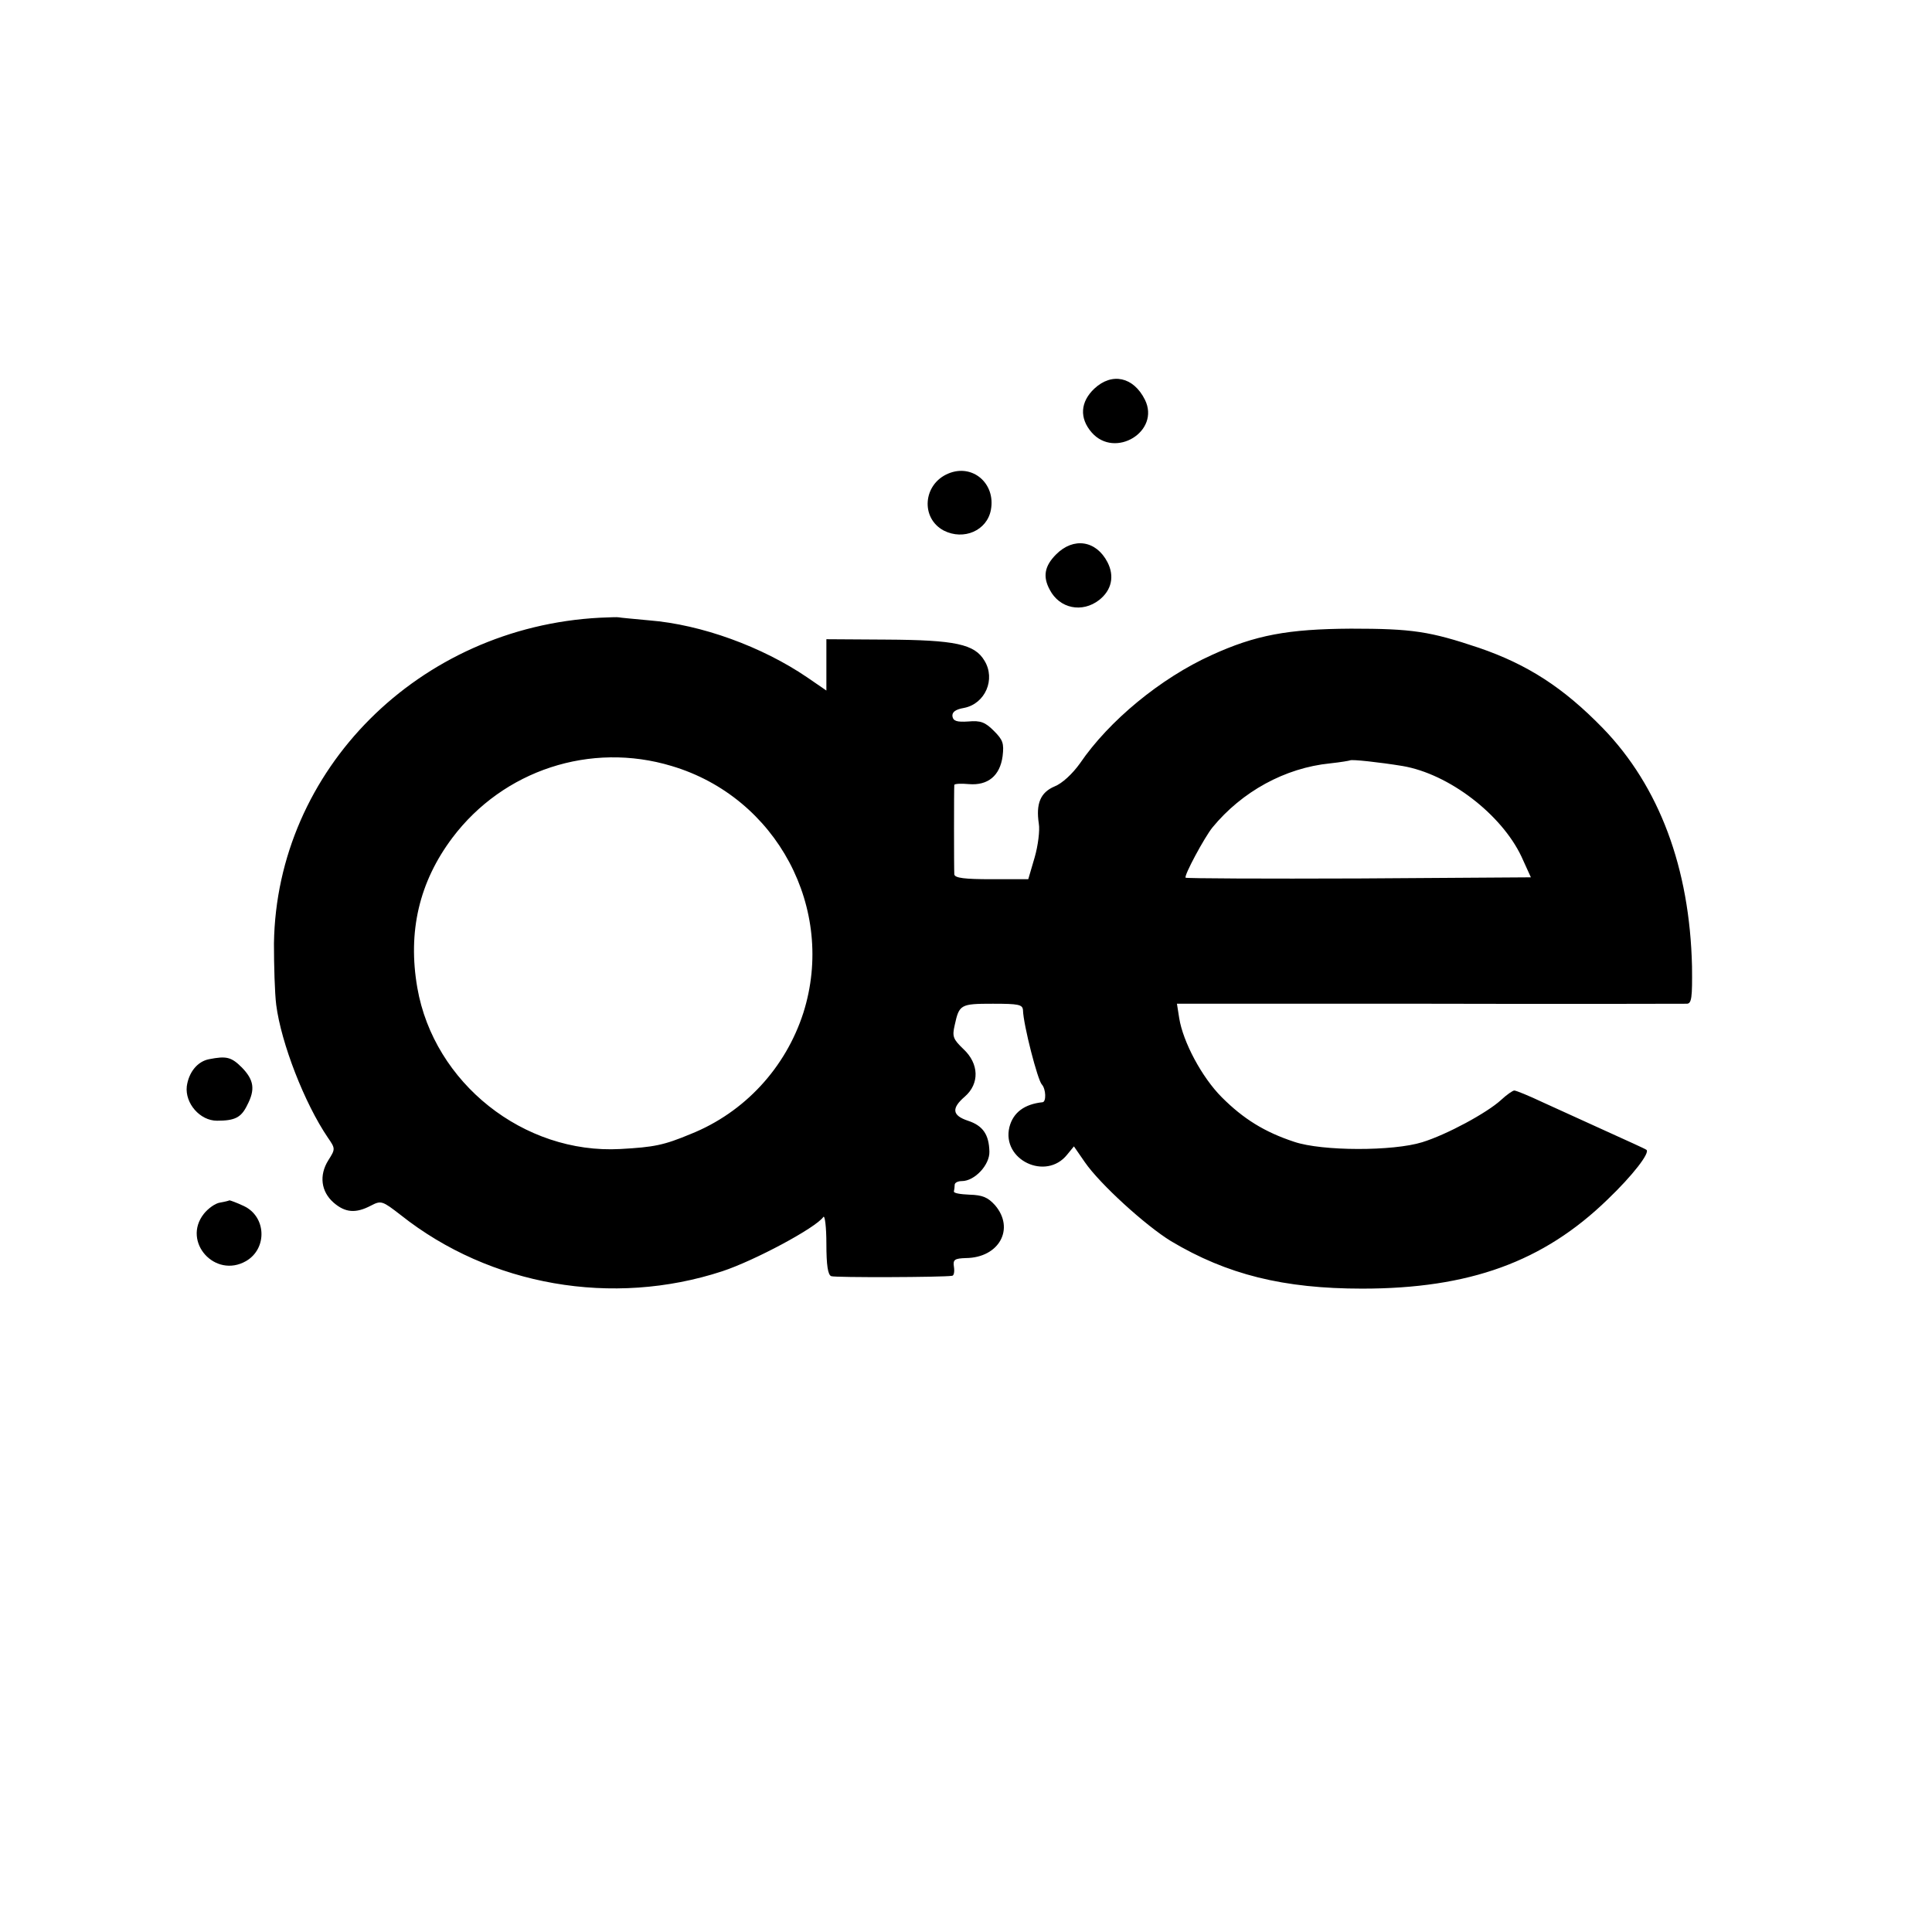 <?xml version="1.0" standalone="no"?>
<!DOCTYPE svg PUBLIC "-//W3C//DTD SVG 20010904//EN"
 "http://www.w3.org/TR/2001/REC-SVG-20010904/DTD/svg10.dtd">
<svg version="1.0" xmlns="http://www.w3.org/2000/svg"
 width="512pt" height="512pt" viewBox="0 0 512 512"
 preserveAspectRatio="xMidYMid meet">
<g transform="translate(0,512) scale(0.1,-0.1)"
fill="#000000" stroke="none">
<path d="M2900 4090 c-37 -35 -40 -78 -7 -116 62 -71 183 3 141 87 -30 60 -87
73 -134 29z"/>
<path d="M2513 3865 c-67 -28 -74 -118 -12 -151 53 -27 115 0 125 55 13 70
-49 123 -113 96z"/>
<path d="M2799 3651 c-31 -31 -36 -59 -17 -94 26 -50 86 -62 131 -27 33 26 41
63 22 100 -30 58 -90 67 -136 21z"/>
<path d="M1590 3483 c-480 -25 -857 -403 -864 -863 0 -58 2 -131 6 -163 13
-101 75 -261 137 -352 20 -29 20 -30 1 -60 -25 -40 -19 -83 14 -112 31 -27 59
-29 99 -8 27 14 30 13 79 -25 237 -188 562 -244 852 -149 85 28 248 115 268
144 4 5 8 -27 8 -71 0 -57 4 -83 13 -86 10 -4 296 -3 320 1 5 0 7 11 5 24 -3
19 2 22 32 23 88 1 130 78 77 140 -19 21 -33 27 -68 28 -24 1 -43 4 -41 9 1 4
2 12 2 17 0 6 9 10 19 10 34 0 74 43 73 78 -1 45 -17 69 -57 82 -42 14 -44 33
-8 64 39 34 38 87 -4 126 -27 26 -30 33 -23 63 12 55 15 57 101 57 68 0 79 -2
80 -17 1 -39 39 -186 50 -197 11 -12 12 -46 2 -47 -48 -5 -78 -27 -88 -66 -21
-87 97 -143 153 -73 l18 22 29 -42 c40 -58 161 -168 228 -209 149 -89 299
-126 507 -126 284 0 480 71 650 236 67 64 114 125 103 132 -4 3 -53 25 -108
50 -55 25 -130 59 -167 76 -36 17 -70 31 -75 31 -4 0 -20 -11 -35 -25 -37 -34
-144 -92 -209 -112 -77 -24 -265 -24 -339 1 -79 26 -135 61 -192 118 -53 53
-103 147 -113 210 l-6 38 668 0 c367 -1 675 0 683 0 13 0 15 16 14 99 -6 261
-87 477 -236 631 -105 108 -200 169 -328 213 -131 44 -177 51 -340 51 -167 -1
-253 -17 -369 -70 -135 -61 -272 -174 -349 -287 -20 -28 -47 -53 -67 -61 -38
-16 -50 -46 -42 -99 3 -17 -2 -58 -11 -89 l-17 -58 -97 0 c-71 0 -98 3 -99 13
-1 15 -1 230 0 237 1 3 18 4 39 2 50 -4 82 22 89 74 4 34 1 43 -23 67 -23 23
-35 28 -68 25 -30 -2 -40 1 -42 14 -1 11 8 18 31 22 56 11 84 76 54 125 -26
44 -77 55 -261 56 l-158 1 0 -68 0 -68 -51 35 c-119 81 -280 140 -419 151 -41
4 -77 7 -80 8 -3 1 -25 0 -50 -1z m190 -393 c279 -83 436 -379 349 -654 -47
-146 -156 -264 -298 -321 -72 -30 -97 -35 -187 -40 -256 -14 -494 175 -538
427 -26 149 5 281 93 398 135 179 366 255 581 190z m1937 0 c123 -21 262 -128
315 -240 l25 -55 -455 -3 c-250 -1 -457 0 -460 2 -5 5 50 107 71 133 78 95
192 158 312 170 28 3 51 7 53 8 4 3 78 -5 139 -15z"/>
<path d="M554 2313 c-31 -6 -54 -35 -59 -72 -5 -45 35 -91 80 -91 47 0 64 8
80 41 22 42 18 67 -14 100 -28 28 -41 31 -87 22z"/>
<path d="M583 1933 c-13 -2 -32 -16 -43 -30 -58 -74 30 -172 112 -125 57 33
54 118 -6 146 -19 9 -36 15 -38 15 -1 -1 -13 -4 -25 -6z"/>
</g>
</svg>

